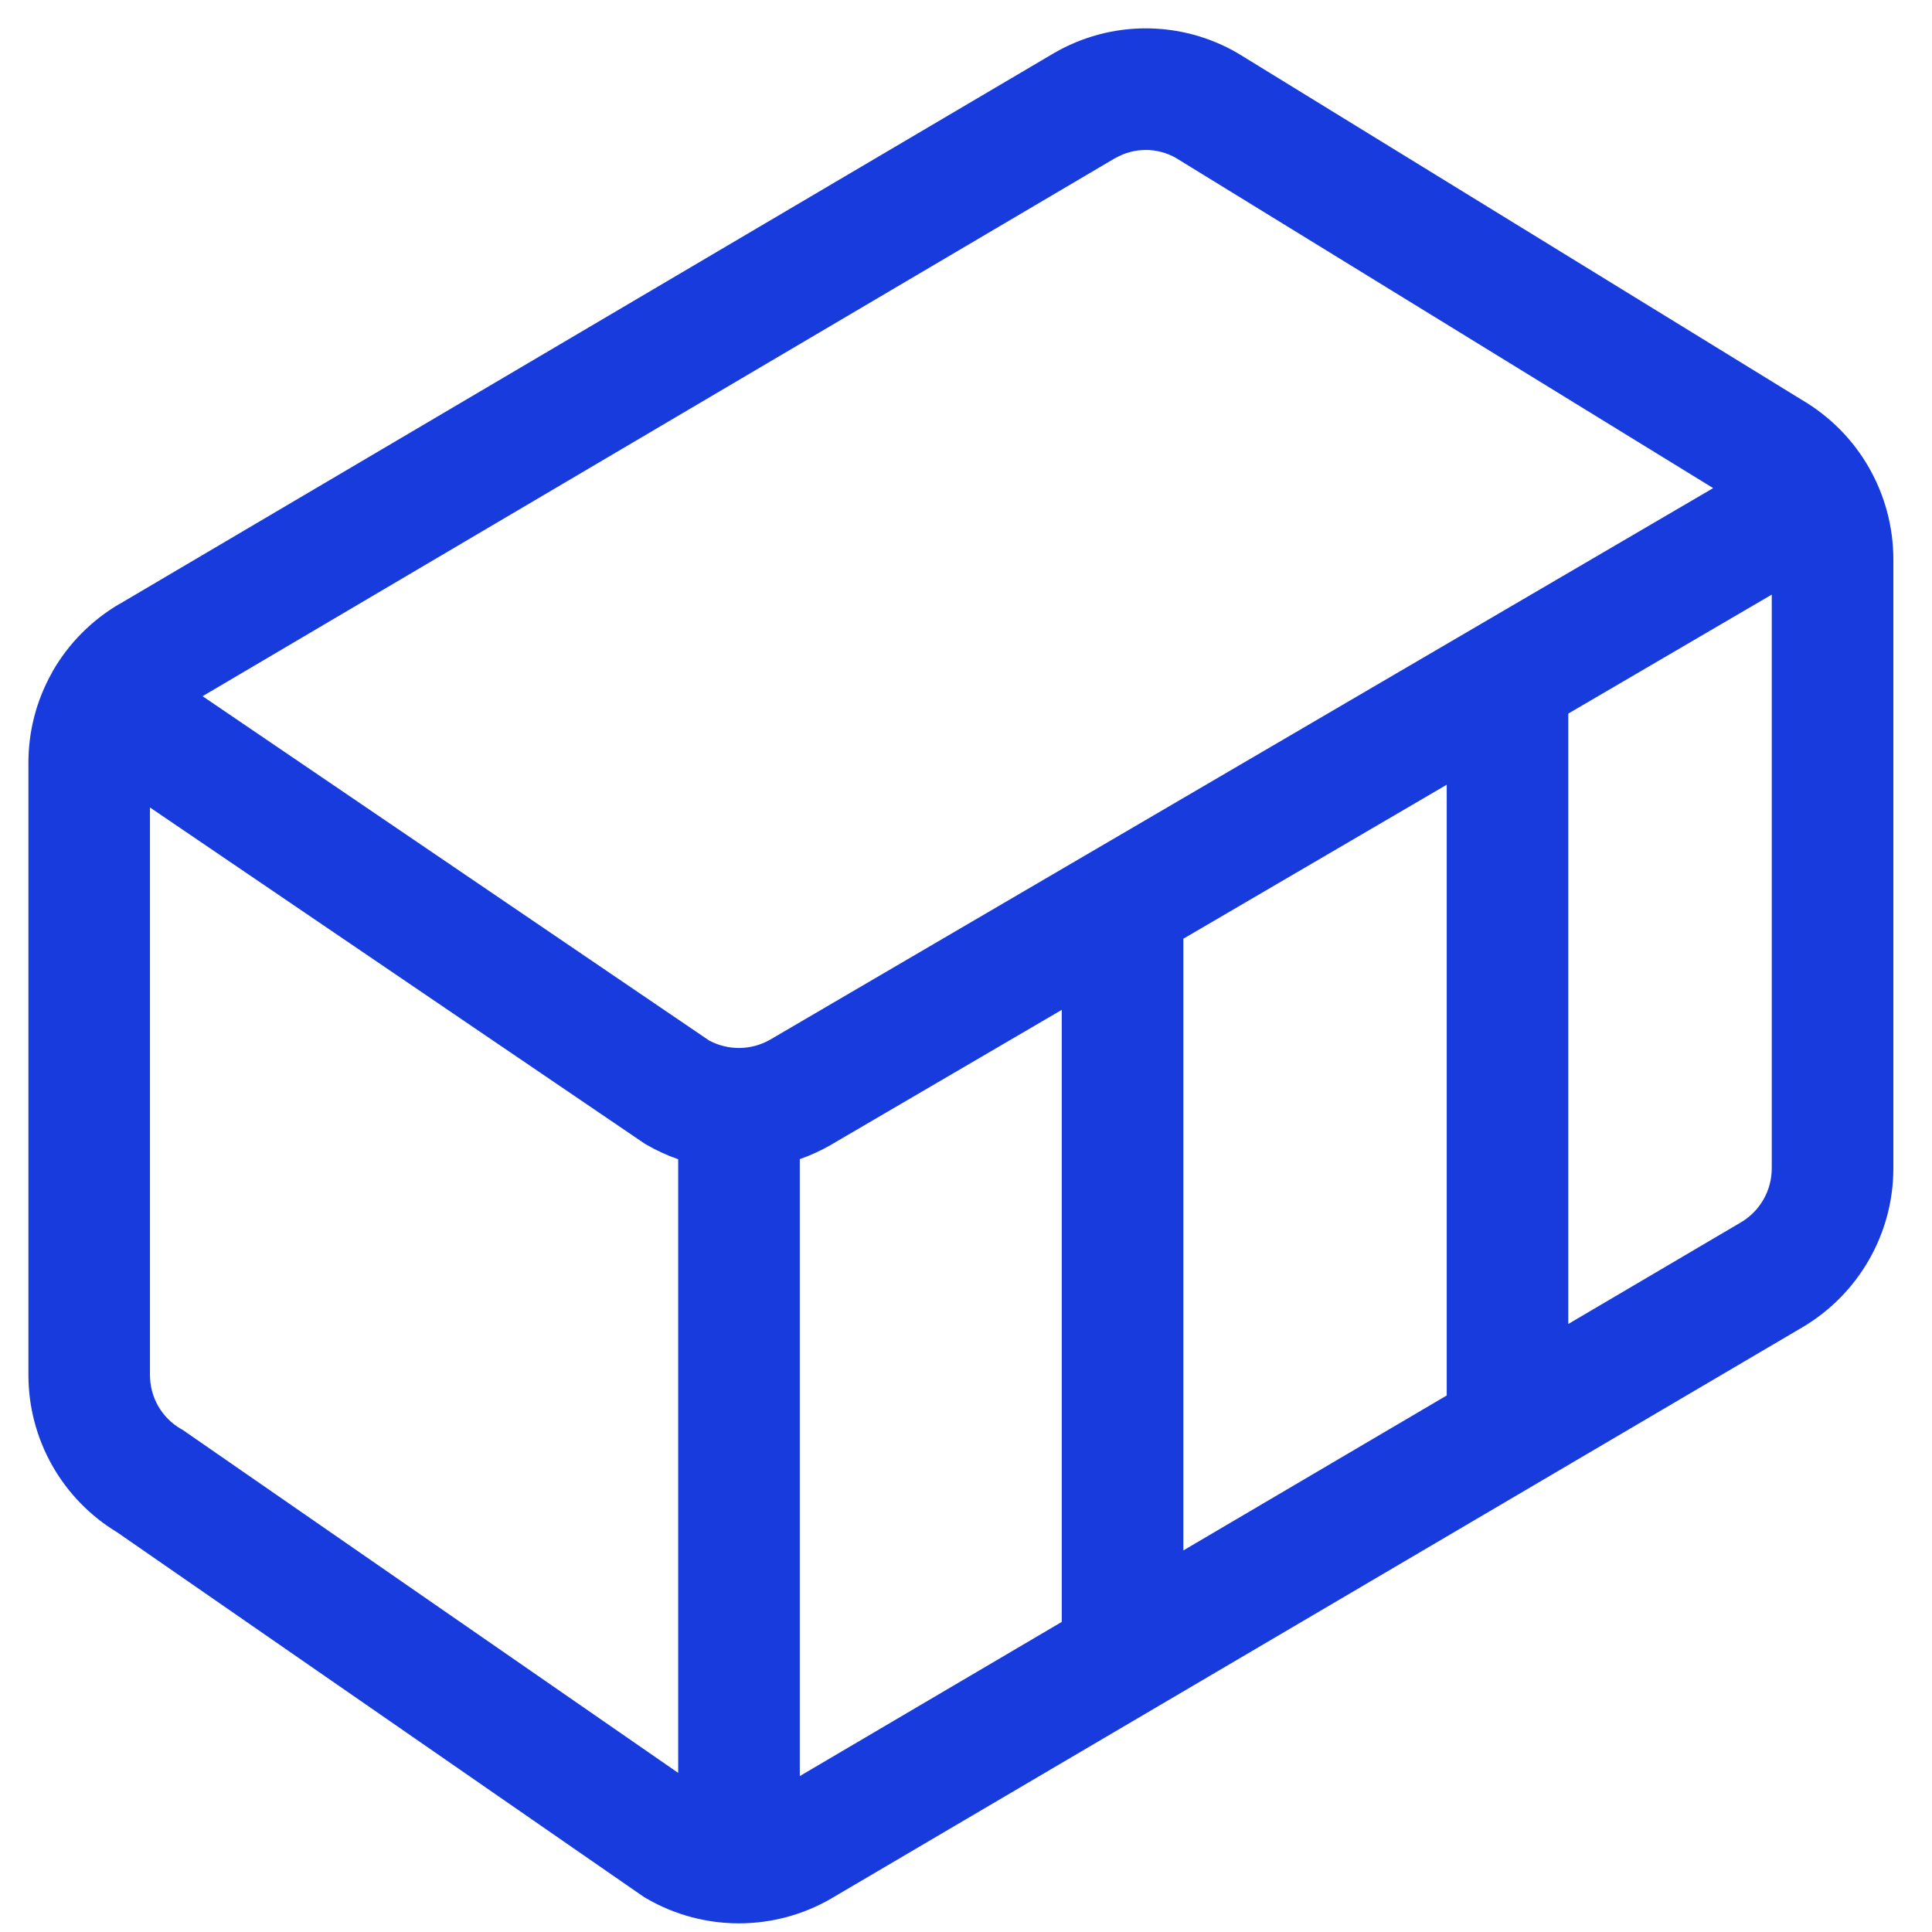 <svg width="34" height="34" viewBox="0 0 34 34" fill="none" xmlns="http://www.w3.org/2000/svg">
<path d="M18.546 0.936C19.037 0.65 19.595 0.499 20.164 0.499C20.732 0.499 21.291 0.65 21.782 0.936L21.792 0.942L31.714 7.04C32.202 7.327 32.608 7.736 32.889 8.227C33.171 8.718 33.319 9.275 33.32 9.841V20.561C33.32 21.716 32.703 22.785 31.704 23.367L31.701 23.369L14.638 33.405L14.632 33.409C13.625 33.994 12.382 33.994 11.375 33.409L11.338 33.388L2.063 26.967C1.586 26.679 1.191 26.272 0.917 25.787C0.643 25.301 0.5 24.753 0.5 24.196V13.424C0.5 12.865 0.643 12.326 0.905 11.855L0.909 11.847L0.929 11.809C1.21 11.322 1.614 10.915 2.099 10.63H2.102L18.546 0.936ZM19.625 2.783H19.624L3.565 12.252L12.476 18.309C12.642 18.399 12.829 18.445 13.018 18.443C13.207 18.44 13.393 18.389 13.557 18.294L30.149 8.59L20.695 2.78C20.532 2.687 20.347 2.638 20.16 2.639C19.972 2.64 19.788 2.69 19.625 2.784V2.783ZM11.935 20.401C11.741 20.333 11.553 20.247 11.375 20.144L11.342 20.124L2.639 14.21V24.197C2.639 24.59 2.846 24.95 3.18 25.144L3.215 25.164L11.935 31.2V20.401ZM25.46 13.81L20.825 16.52V27.285L25.46 24.558V13.81ZM14.635 20.14L14.632 20.143C14.455 20.245 14.268 20.331 14.075 20.399V31.256L18.685 28.543V17.772L14.635 20.14ZM27.599 12.558V23.3L30.628 21.517C30.796 21.42 30.935 21.281 31.032 21.113C31.129 20.945 31.18 20.754 31.18 20.561V10.464L27.599 12.558Z" fill="#173BDD"/>
</svg>
